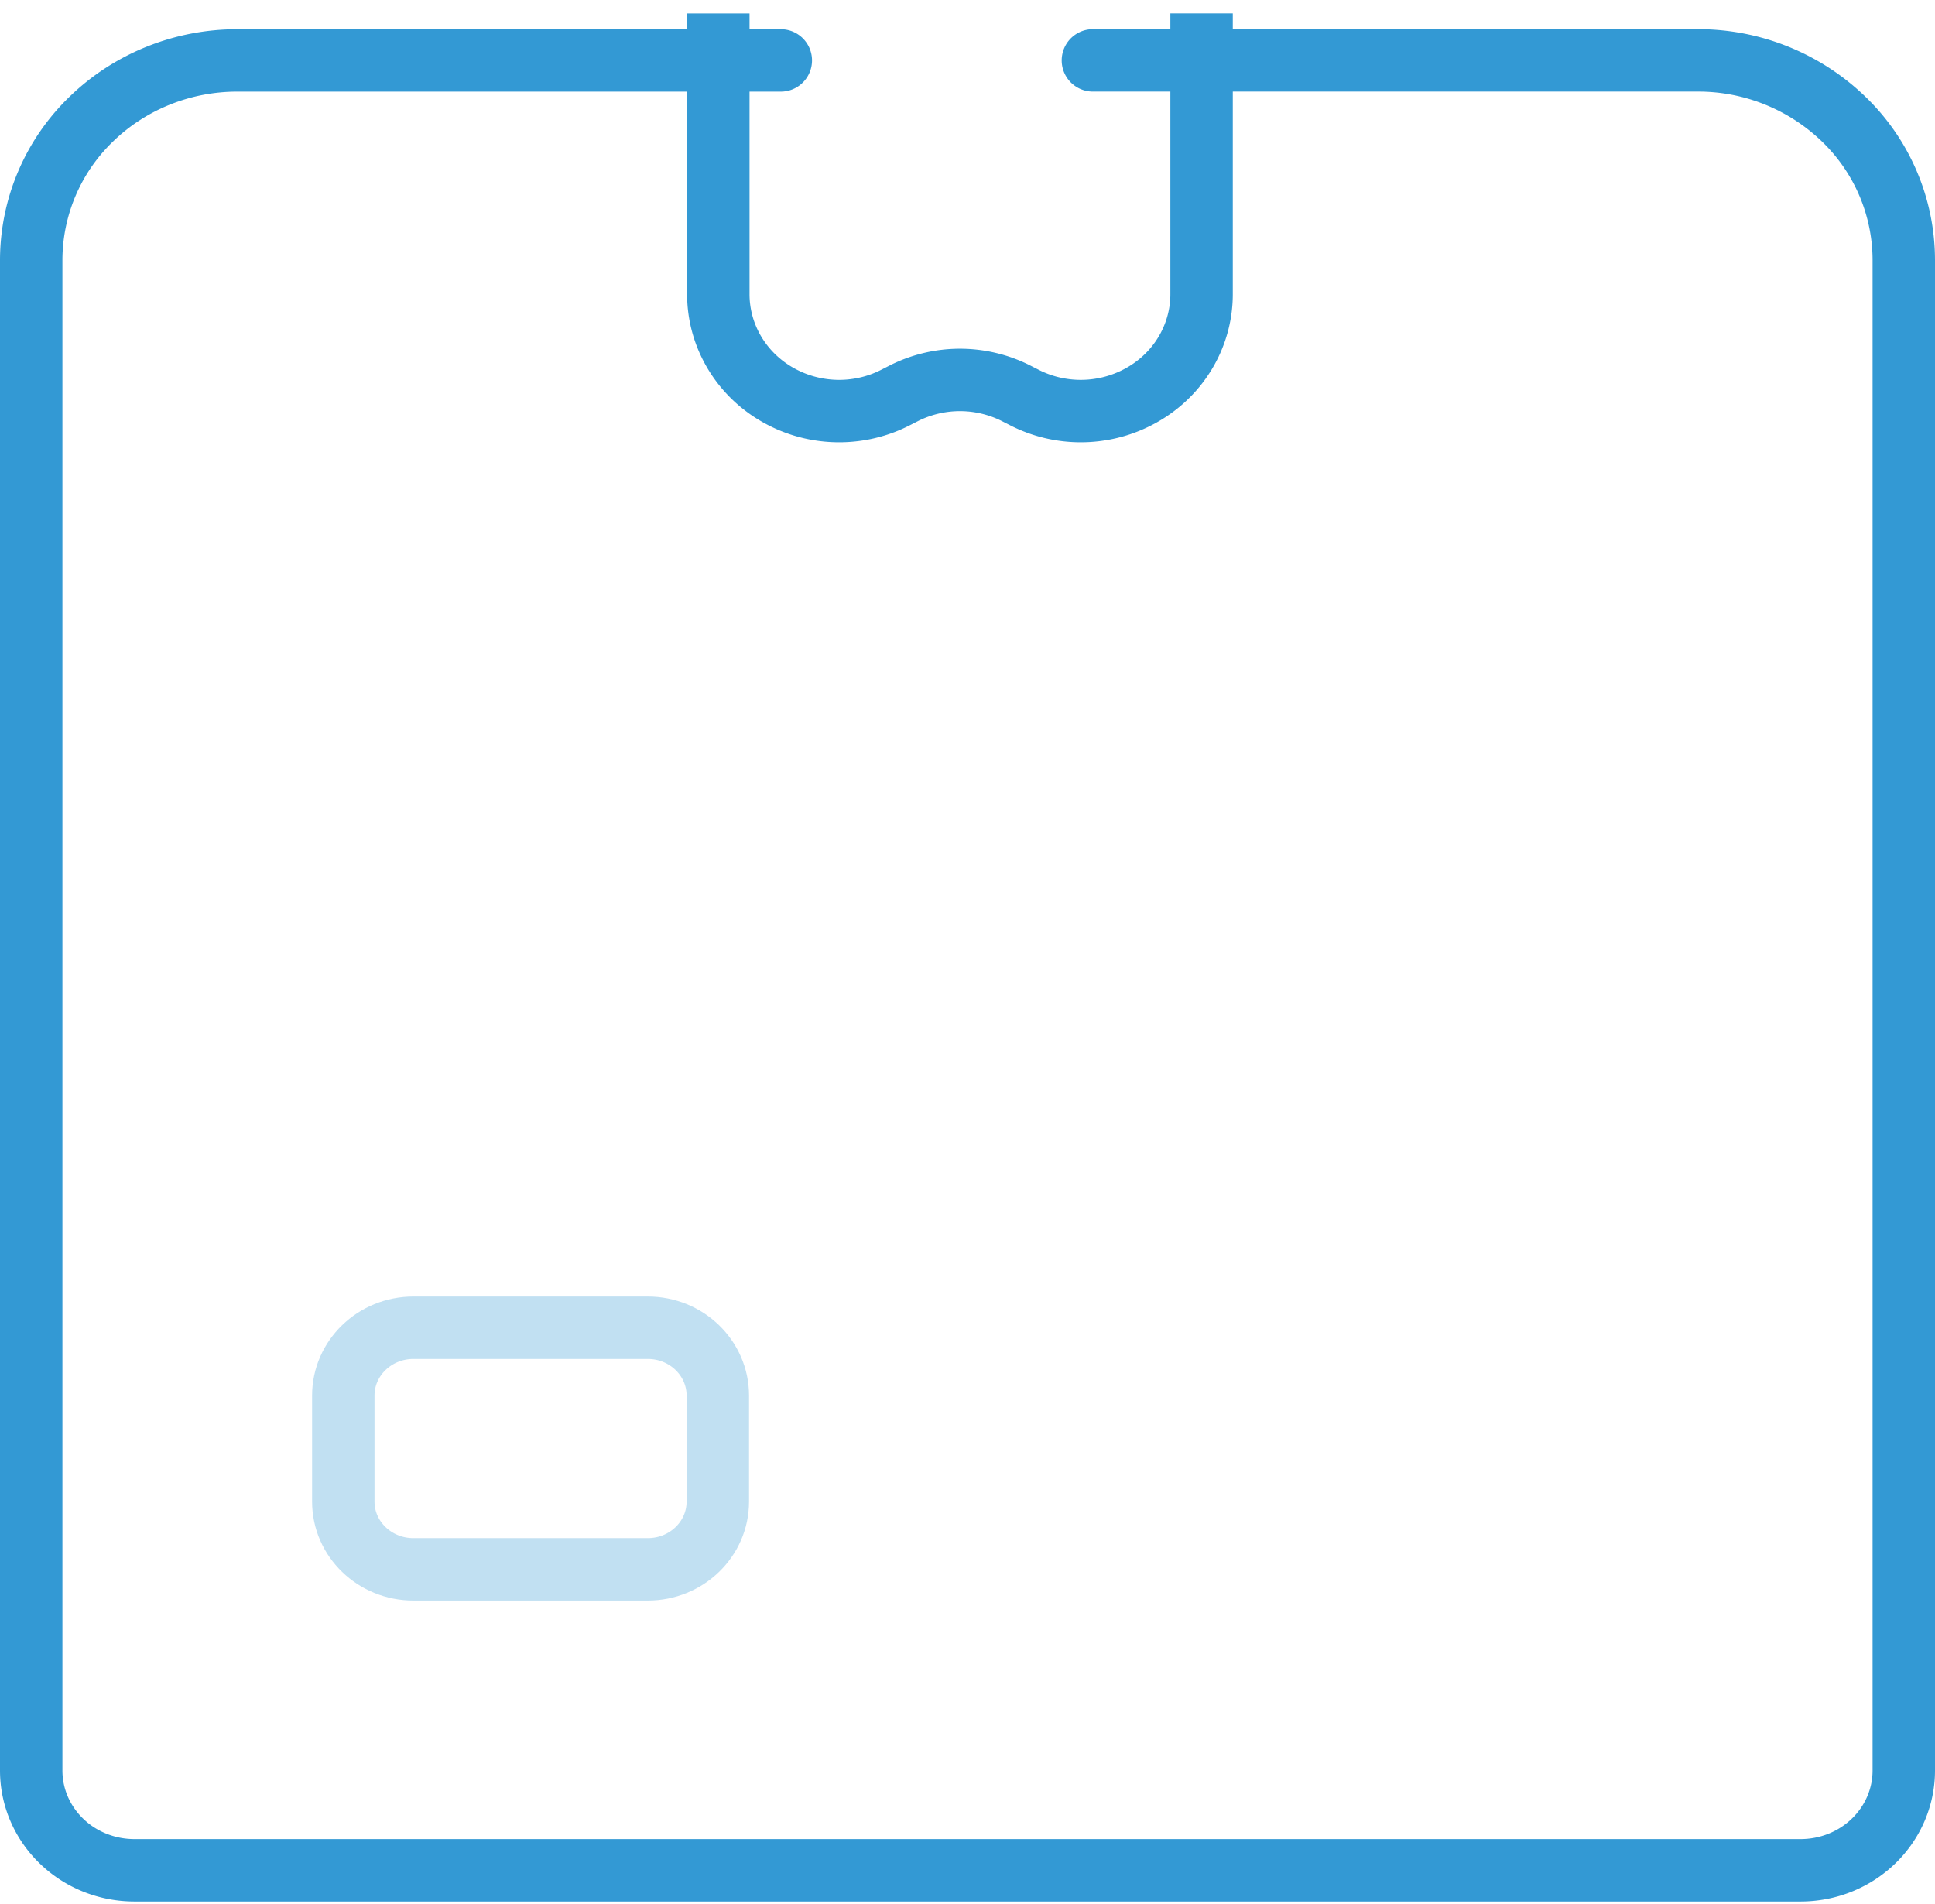 <svg width="62" height="61" xmlns="http://www.w3.org/2000/svg"><g stroke-width="2" fill="none" fill-rule="evenodd"><path d="M23.016.431v8.995c0 1.383.788 2.655 2.048 3.303 1.14.59 2.508.59 3.646 0l.224-.114a3.99 3.99 0 0 1 3.648 0l.224.114c1.14.59 2.506.59 3.646 0 1.262-.648 2.048-1.92 2.048-3.303V.43" stroke="#3399D4"/><path d="M25.018 1.936H7.604c-1.75 0-3.428.671-4.668 1.87A6.287 6.287 0 0 0 1 8.326V56.73c0 .848.348 1.661.968 2.261.618.6 1.46.937 2.338.937h53.388c.878 0 1.718-.337 2.338-.937.62-.6.968-1.413.968-2.26V8.326a6.281 6.281 0 0 0-1.938-4.521 6.71 6.71 0 0 0-4.666-1.87H35.018" stroke="#3399D4" stroke-linecap="round"/><path d="M20.756 50.285h-7.51c-1.24 0-2.246-.971-2.246-2.171v-3.397c0-1.2 1.006-2.174 2.246-2.174h7.51c1.24 0 2.244.974 2.244 2.174v3.397c0 1.2-1.004 2.171-2.244 2.171z" stroke="#C1E0F2"/></g></svg>